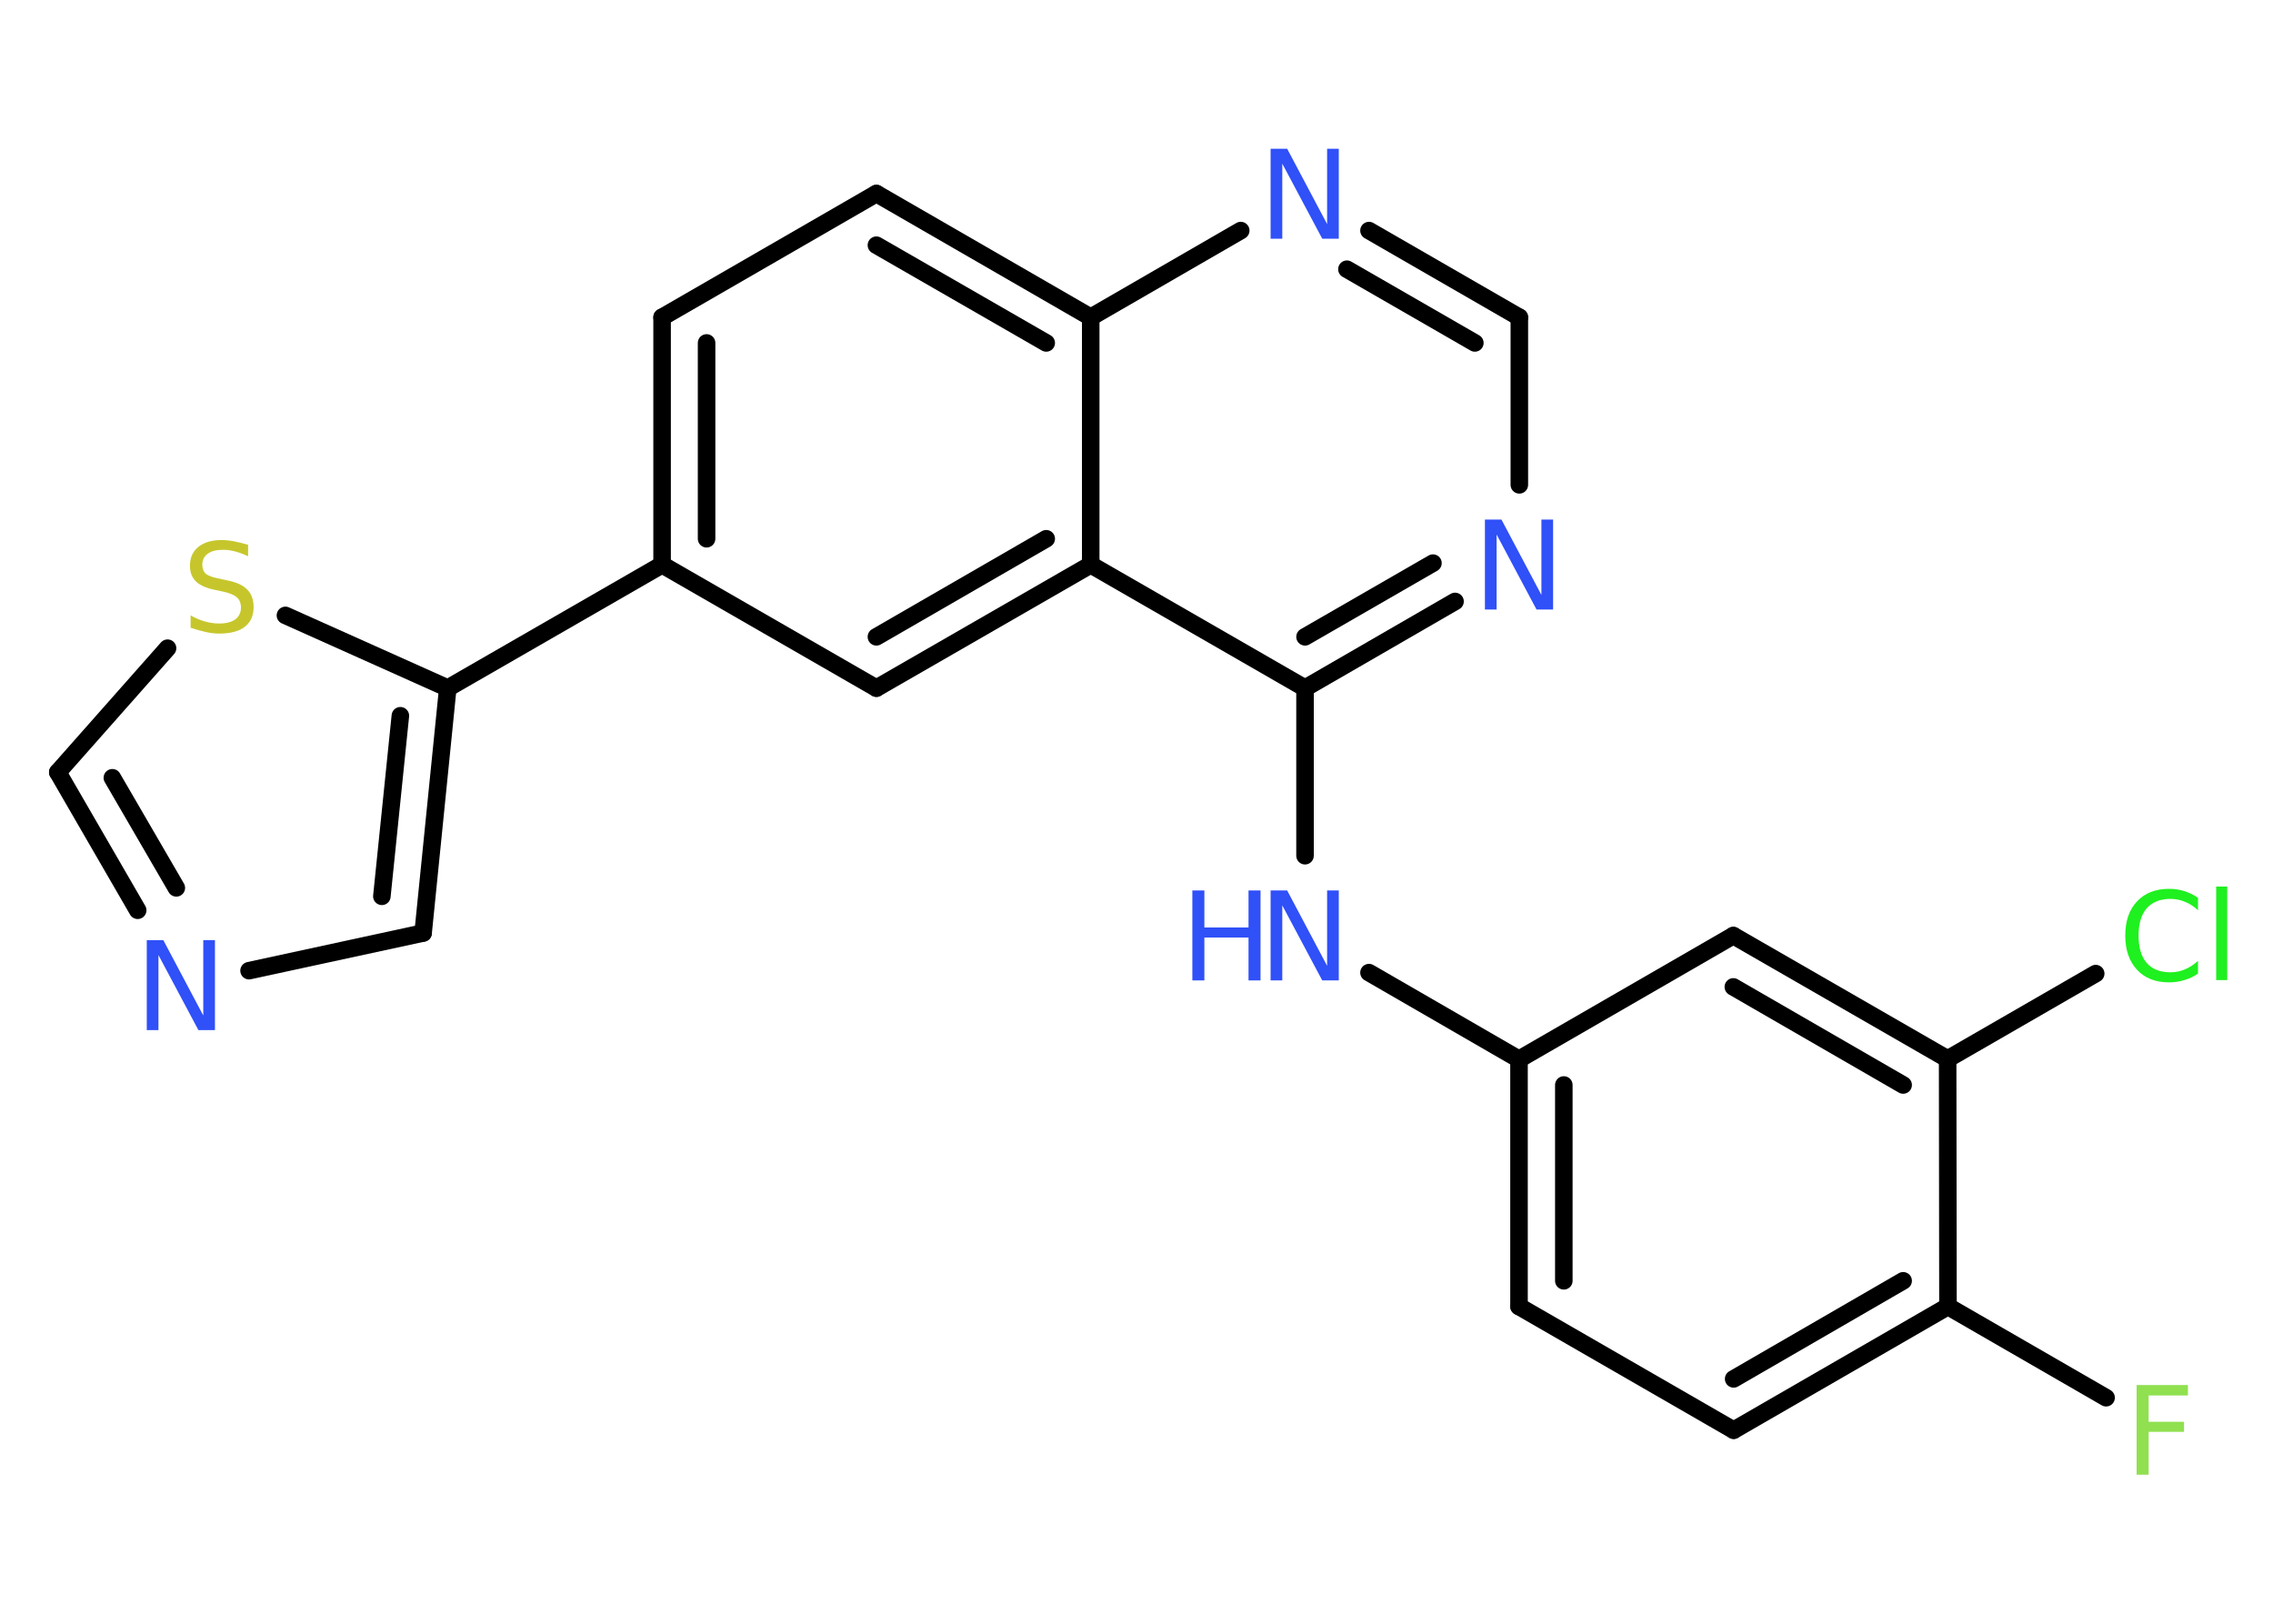 <?xml version='1.0' encoding='UTF-8'?>
<!DOCTYPE svg PUBLIC "-//W3C//DTD SVG 1.1//EN" "http://www.w3.org/Graphics/SVG/1.1/DTD/svg11.dtd">
<svg version='1.2' xmlns='http://www.w3.org/2000/svg' xmlns:xlink='http://www.w3.org/1999/xlink' width='70.0mm' height='50.0mm' viewBox='0 0 70.0 50.0'>
  <desc>Generated by the Chemistry Development Kit (http://github.com/cdk)</desc>
  <g stroke-linecap='round' stroke-linejoin='round' stroke='#000000' stroke-width='.54' fill='#3050F8'>
    <rect x='.0' y='.0' width='70.0' height='50.0' fill='#FFFFFF' stroke='none'/>
    <g id='mol1' class='mol'>
      <line id='mol1bnd1' class='bond' x1='64.86' y1='43.04' x2='59.99' y2='40.23'/>
      <g id='mol1bnd2' class='bond'>
        <line x1='53.39' y1='44.04' x2='59.99' y2='40.23'/>
        <line x1='53.39' y1='42.46' x2='58.61' y2='39.44'/>
      </g>
      <line id='mol1bnd3' class='bond' x1='53.39' y1='44.04' x2='46.78' y2='40.23'/>
      <g id='mol1bnd4' class='bond'>
        <line x1='46.78' y1='32.62' x2='46.78' y2='40.23'/>
        <line x1='48.16' y1='33.41' x2='48.16' y2='39.44'/>
      </g>
      <line id='mol1bnd5' class='bond' x1='46.78' y1='32.62' x2='42.16' y2='29.95'/>
      <line id='mol1bnd6' class='bond' x1='40.19' y1='26.35' x2='40.19' y2='21.19'/>
      <g id='mol1bnd7' class='bond'>
        <line x1='40.19' y1='21.19' x2='44.81' y2='18.52'/>
        <line x1='40.19' y1='19.61' x2='44.13' y2='17.34'/>
      </g>
      <line id='mol1bnd8' class='bond' x1='46.79' y1='14.93' x2='46.79' y2='9.77'/>
      <g id='mol1bnd9' class='bond'>
        <line x1='46.79' y1='9.77' x2='42.16' y2='7.1'/>
        <line x1='45.42' y1='10.56' x2='41.48' y2='8.29'/>
      </g>
      <line id='mol1bnd10' class='bond' x1='38.21' y1='7.1' x2='33.59' y2='9.77'/>
      <g id='mol1bnd11' class='bond'>
        <line x1='33.59' y1='9.77' x2='26.99' y2='5.96'/>
        <line x1='32.22' y1='10.56' x2='26.99' y2='7.55'/>
      </g>
      <line id='mol1bnd12' class='bond' x1='26.99' y1='5.96' x2='20.39' y2='9.77'/>
      <g id='mol1bnd13' class='bond'>
        <line x1='20.39' y1='9.77' x2='20.39' y2='17.39'/>
        <line x1='21.76' y1='10.56' x2='21.76' y2='16.59'/>
      </g>
      <line id='mol1bnd14' class='bond' x1='20.39' y1='17.39' x2='13.79' y2='21.19'/>
      <g id='mol1bnd15' class='bond'>
        <line x1='13.03' y1='28.73' x2='13.79' y2='21.19'/>
        <line x1='11.76' y1='27.6' x2='12.33' y2='22.04'/>
      </g>
      <line id='mol1bnd16' class='bond' x1='13.03' y1='28.73' x2='7.67' y2='29.89'/>
      <g id='mol1bnd17' class='bond'>
        <line x1='1.78' y1='23.78' x2='4.24' y2='28.03'/>
        <line x1='3.46' y1='23.95' x2='5.43' y2='27.34'/>
      </g>
      <line id='mol1bnd18' class='bond' x1='1.78' y1='23.78' x2='5.16' y2='19.96'/>
      <line id='mol1bnd19' class='bond' x1='13.79' y1='21.19' x2='8.79' y2='18.95'/>
      <line id='mol1bnd20' class='bond' x1='20.39' y1='17.39' x2='26.99' y2='21.19'/>
      <g id='mol1bnd21' class='bond'>
        <line x1='26.99' y1='21.19' x2='33.59' y2='17.39'/>
        <line x1='26.99' y1='19.61' x2='32.22' y2='16.59'/>
      </g>
      <line id='mol1bnd22' class='bond' x1='40.19' y1='21.19' x2='33.59' y2='17.39'/>
      <line id='mol1bnd23' class='bond' x1='33.59' y1='9.77' x2='33.59' y2='17.39'/>
      <line id='mol1bnd24' class='bond' x1='46.78' y1='32.62' x2='53.38' y2='28.81'/>
      <g id='mol1bnd25' class='bond'>
        <line x1='59.98' y1='32.61' x2='53.38' y2='28.81'/>
        <line x1='58.61' y1='33.41' x2='53.38' y2='30.39'/>
      </g>
      <line id='mol1bnd26' class='bond' x1='59.99' y1='40.23' x2='59.98' y2='32.61'/>
      <line id='mol1bnd27' class='bond' x1='59.98' y1='32.61' x2='64.54' y2='29.98'/>
      <path id='mol1atm1' class='atom' d='M65.79 42.65h1.59v.32h-1.21v.81h1.09v.31h-1.09v1.32h-.37v-2.77z' stroke='none' fill='#90E050'/>
      <g id='mol1atm6' class='atom'>
        <path d='M39.14 27.42h.5l1.23 2.32v-2.32h.36v2.77h-.51l-1.23 -2.31v2.31h-.36v-2.77z' stroke='none'/>
        <path d='M36.72 27.42h.37v1.14h1.36v-1.14h.37v2.77h-.37v-1.32h-1.36v1.32h-.37v-2.77z' stroke='none'/>
      </g>
      <path id='mol1atm8' class='atom' d='M45.74 16.0h.5l1.23 2.32v-2.32h.36v2.77h-.51l-1.23 -2.31v2.31h-.36v-2.77z' stroke='none'/>
      <path id='mol1atm10' class='atom' d='M39.14 4.58h.5l1.23 2.32v-2.32h.36v2.77h-.51l-1.23 -2.31v2.31h-.36v-2.77z' stroke='none'/>
      <path id='mol1atm17' class='atom' d='M4.53 28.95h.5l1.23 2.32v-2.32h.36v2.77h-.51l-1.23 -2.31v2.31h-.36v-2.77z' stroke='none'/>
      <path id='mol1atm19' class='atom' d='M7.64 16.77v.36q-.21 -.1 -.4 -.15q-.19 -.05 -.37 -.05q-.31 .0 -.47 .12q-.17 .12 -.17 .34q.0 .18 .11 .28q.11 .09 .42 .15l.23 .05q.42 .08 .62 .28q.2 .2 .2 .54q.0 .4 -.27 .61q-.27 .21 -.79 .21q-.2 .0 -.42 -.05q-.22 -.05 -.46 -.13v-.38q.23 .13 .45 .19q.22 .06 .43 .06q.32 .0 .5 -.13q.17 -.13 .17 -.36q.0 -.21 -.13 -.32q-.13 -.11 -.41 -.17l-.23 -.05q-.42 -.08 -.61 -.26q-.19 -.18 -.19 -.49q.0 -.37 .26 -.58q.26 -.21 .71 -.21q.19 .0 .39 .04q.2 .04 .41 .1z' stroke='none' fill='#C6C62C'/>
      <path id='mol1atm24' class='atom' d='M67.69 27.63v.4q-.19 -.18 -.4 -.26q-.21 -.09 -.45 -.09q-.47 .0 -.73 .29q-.25 .29 -.25 .84q.0 .55 .25 .84q.25 .29 .73 .29q.24 .0 .45 -.09q.21 -.09 .4 -.26v.39q-.2 .14 -.42 .2q-.22 .07 -.47 .07q-.63 .0 -.99 -.39q-.36 -.39 -.36 -1.05q.0 -.67 .36 -1.05q.36 -.39 .99 -.39q.25 .0 .47 .07q.22 .07 .41 .2zM68.25 27.3h.34v2.88h-.34v-2.88z' stroke='none' fill='#1FF01F'/>
    </g>
  </g>
</svg>
